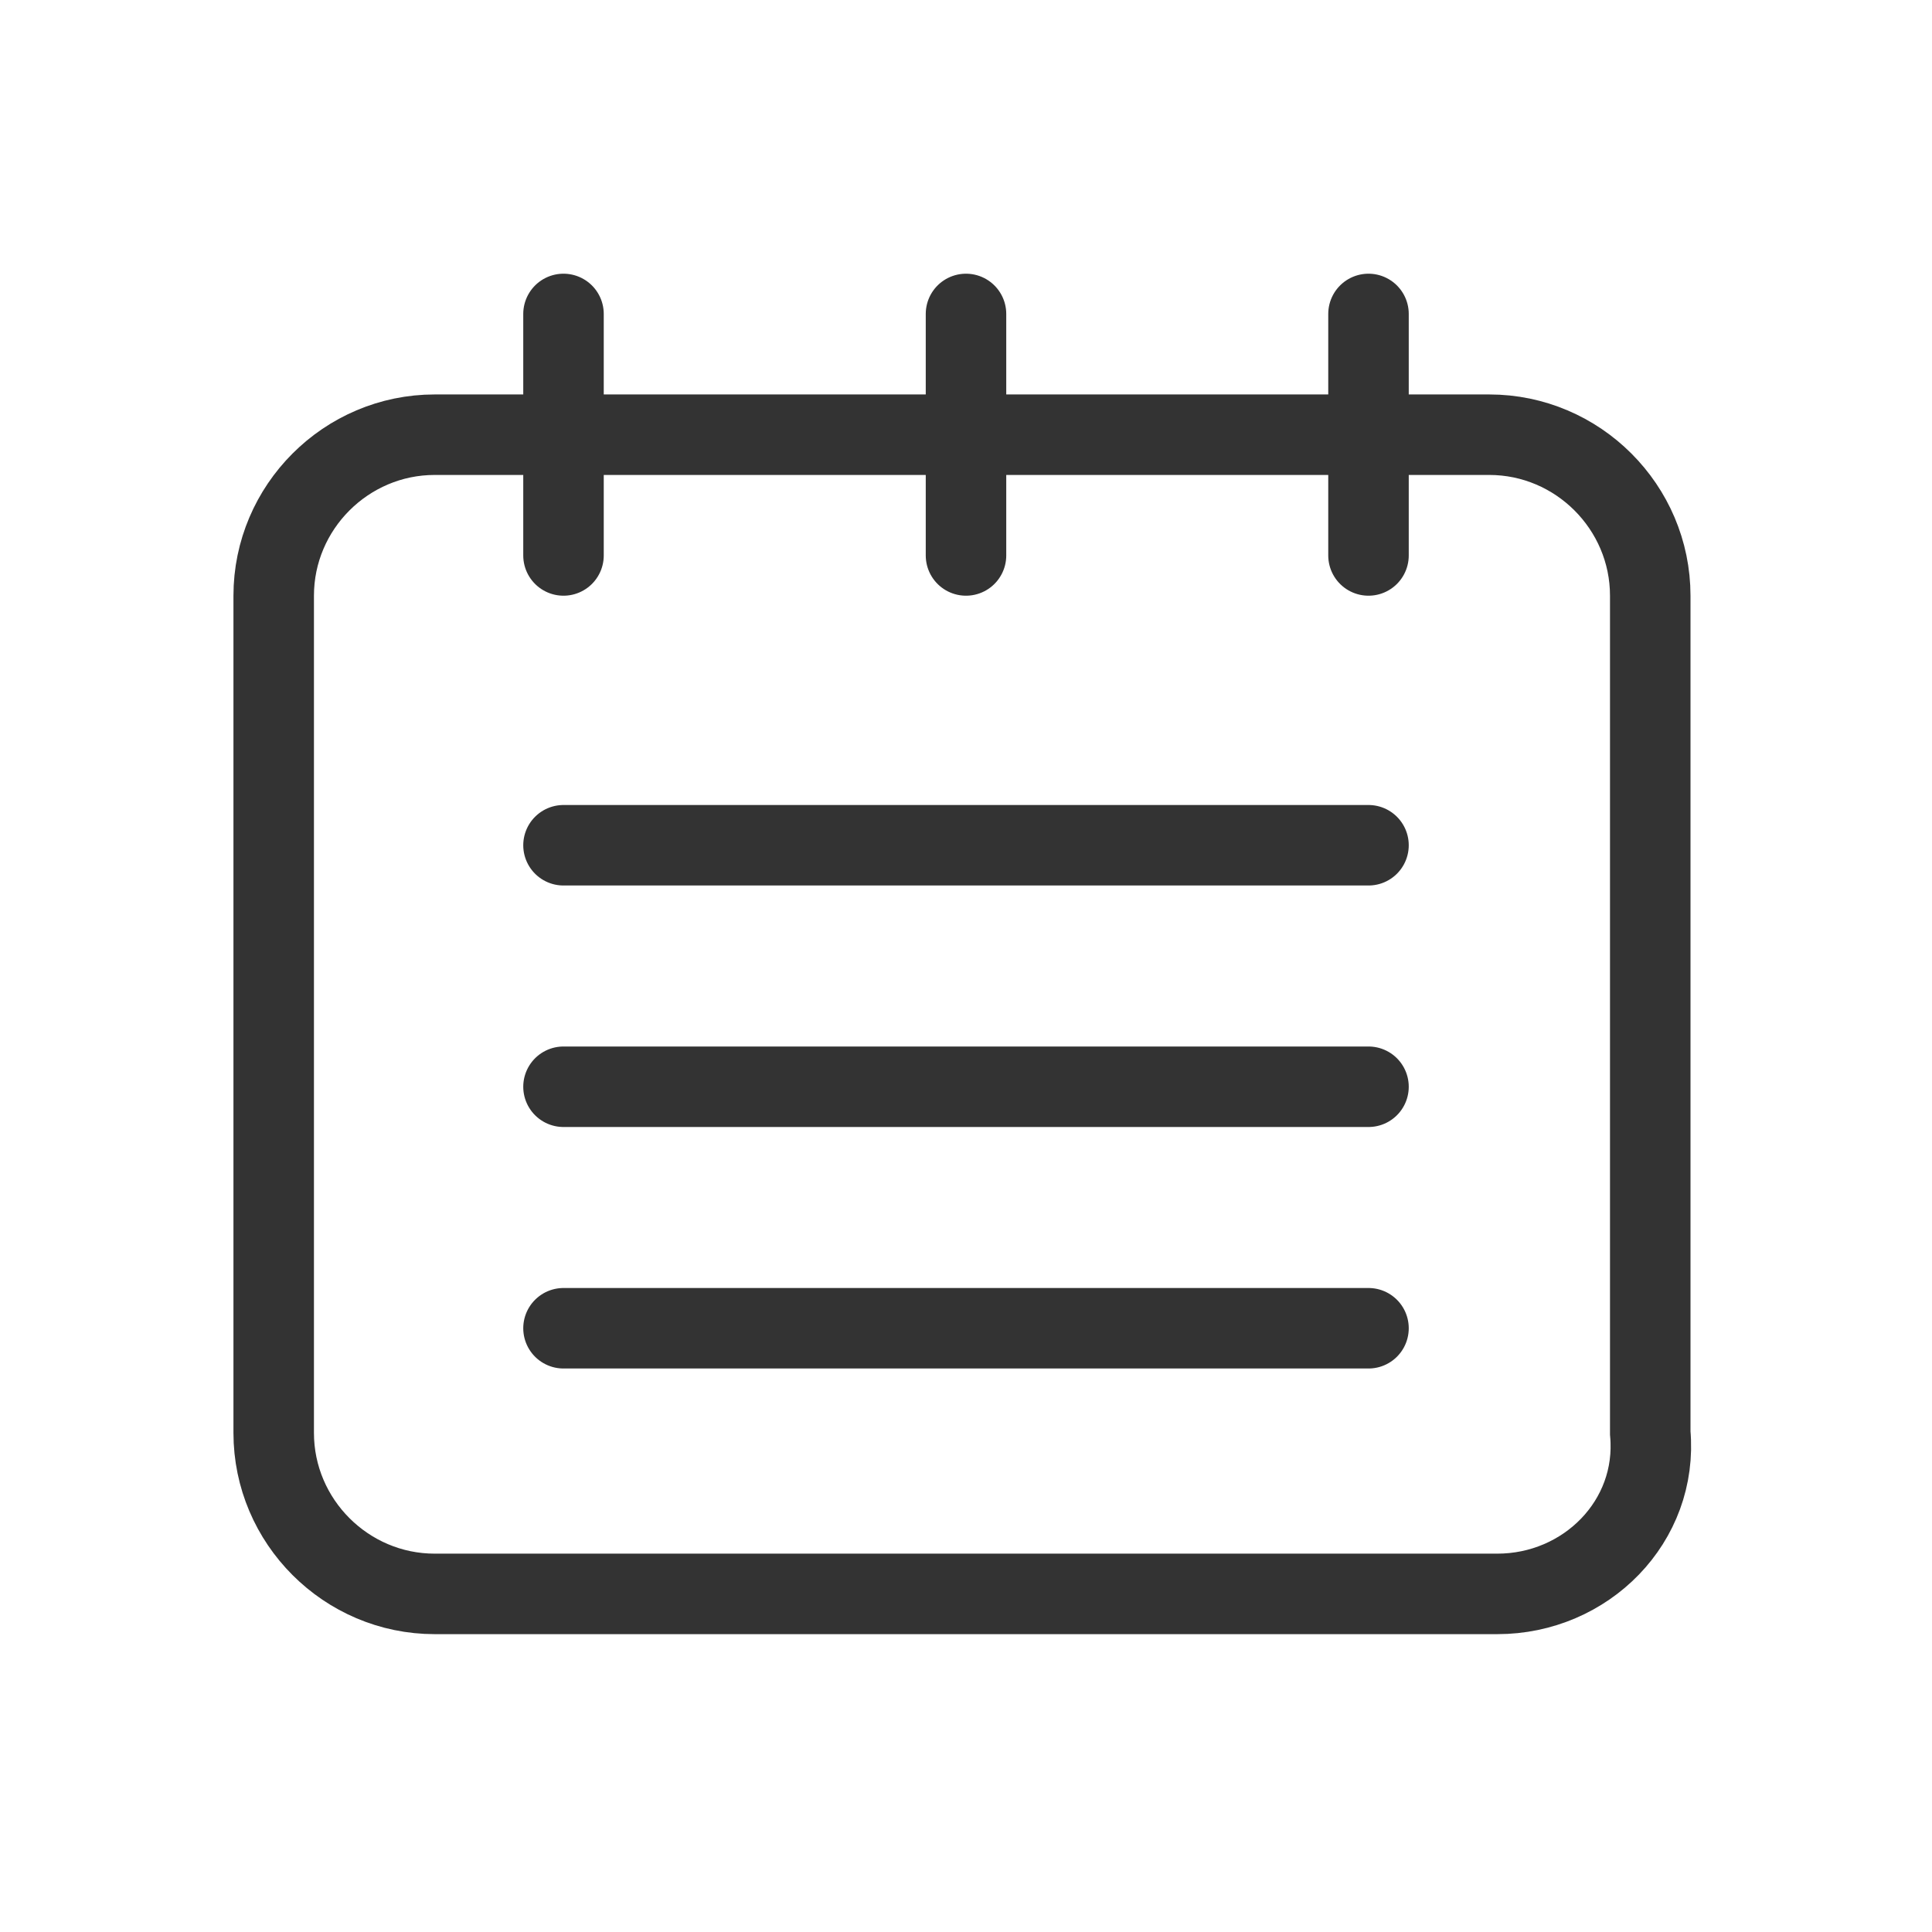 <?xml version="1.0" encoding="utf-8"?>
<!-- Generator: Adobe Illustrator 18.1.1, SVG Export Plug-In . SVG Version: 6.00 Build 0)  -->
<svg version="1.1" id="레이어_1" xmlns="http://www.w3.org/2000/svg" xmlns:xlink="http://www.w3.org/1999/xlink" x="0px"
	 y="0px" viewBox="0 0 24 24" enable-background="new 0 0 24 24" xml:space="preserve">
<rect opacity="0.8" fill="none" width="24" height="24"/>
<g opacity="0.8">
	<path fill="none" stroke="#000000" stroke-miterlimit="10" d="M18.6,19.8H5.4c-1.1,0-2-0.9-2-2V7.4c0-1.1,0.9-2,2-2h13.1
		c1.1,0,2,0.9,2,2v10.4C20.6,18.9,19.7,19.8,18.6,19.8z"/>
	<g>
		<line fill="none" stroke="#000000" stroke-linecap="round" stroke-miterlimit="10" x1="7" y1="3.9" x2="7" y2="6.9"/>
		<line fill="none" stroke="#000000" stroke-linecap="round" stroke-miterlimit="10" x1="17" y1="3.9" x2="17" y2="6.9"/>
		<line fill="none" stroke="#000000" stroke-linecap="round" stroke-miterlimit="10" x1="12" y1="3.9" x2="12" y2="6.9"/>
	</g>
	<line fill="none" stroke="#000000" stroke-linecap="round" stroke-miterlimit="10" x1="7" y1="10.5" x2="17" y2="10.5"/>
	<line fill="none" stroke="#000000" stroke-linecap="round" stroke-miterlimit="10" x1="7" y1="13.5" x2="17" y2="13.5"/>
	<line fill="none" stroke="#000000" stroke-linecap="round" stroke-miterlimit="10" x1="7" y1="16.5" x2="17" y2="16.5"/>
</g>
</svg>

